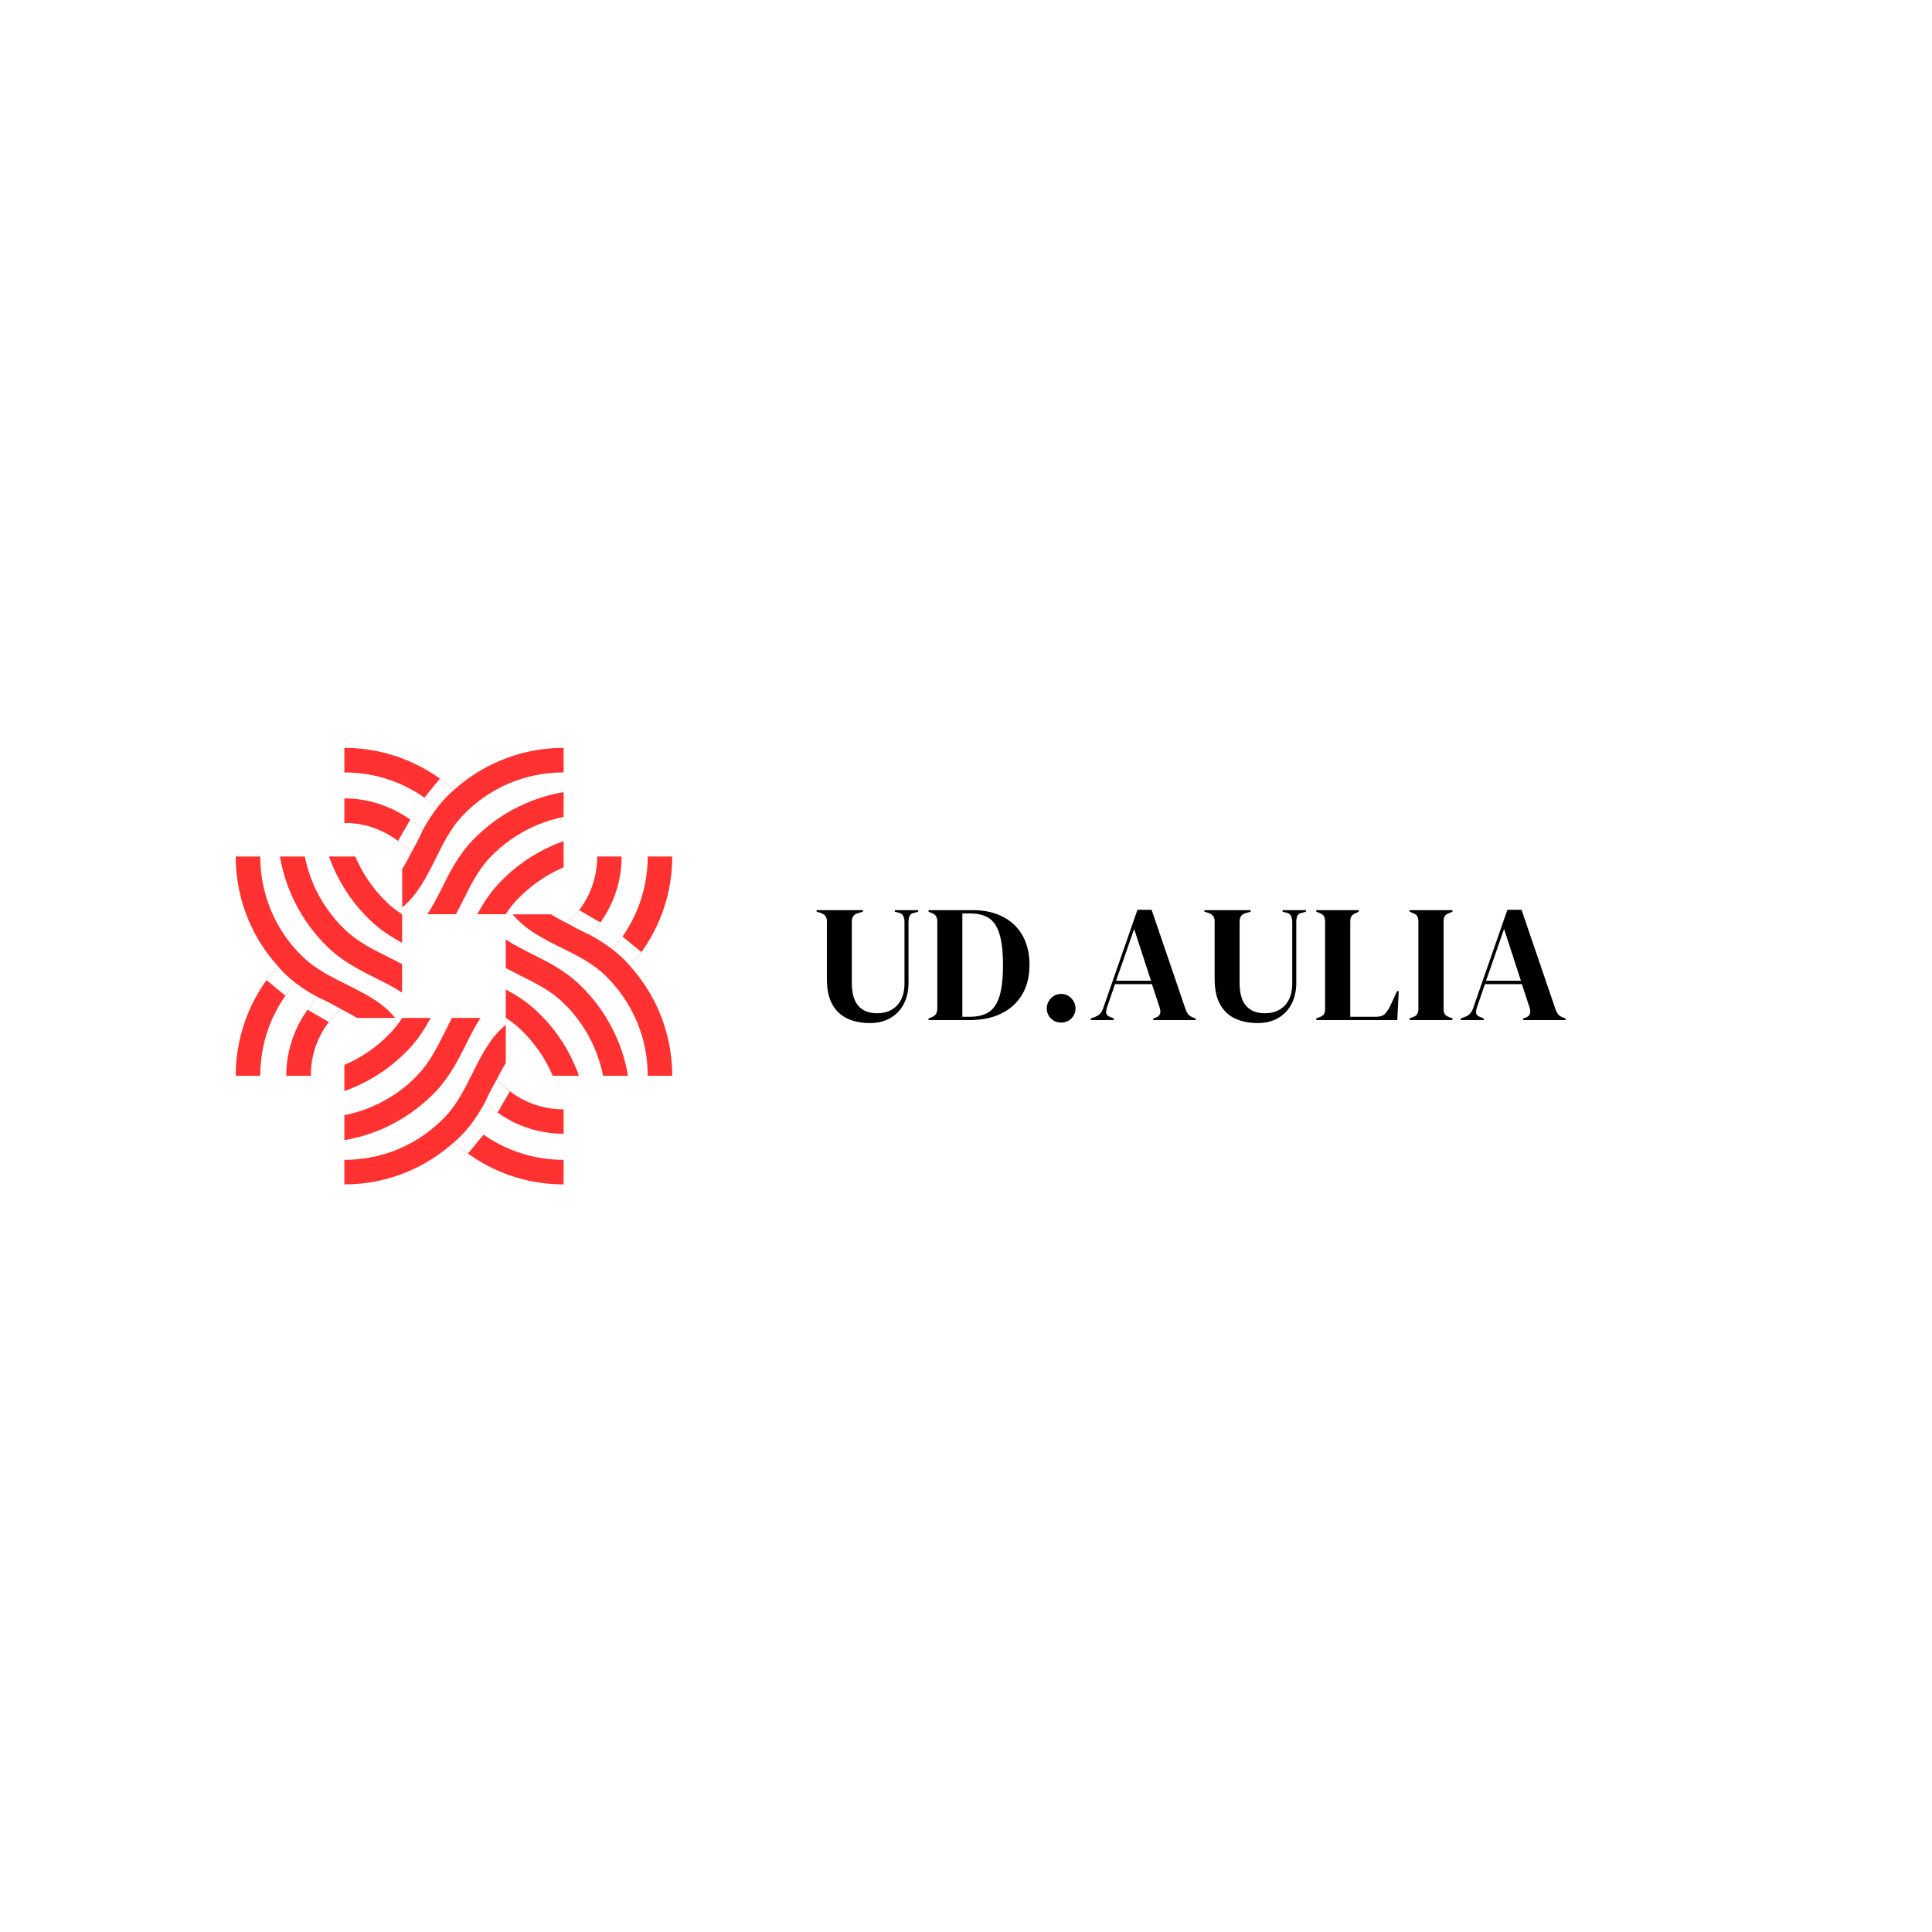 <svg xmlns="http://www.w3.org/2000/svg" xmlns:xlink="http://www.w3.org/1999/xlink" width="500" zoomAndPan="magnify" viewBox="0 0 375 375" height="500" preserveAspectRatio="xMidYMid meet" version="1.0"><defs><g/><clipPath id="544c2bbf43"><path d="M 66 145.156 L 110 145.156 L 110 177 L 66 177 Z M 66 145.156 " clip-rule="nonzero"/></clipPath><clipPath id="6b0618c0fd"><path d="M 99 166 L 130.5 166 L 130.5 209 L 99 209 Z M 99 166 " clip-rule="nonzero"/></clipPath><clipPath id="7576d70138"><path d="M 66 198 L 110 198 L 110 229.906 L 66 229.906 Z M 66 198 " clip-rule="nonzero"/></clipPath><clipPath id="f6a650fe93"><path d="M 45.75 166 L 77 166 L 77 209 L 45.75 209 Z M 45.75 166 " clip-rule="nonzero"/></clipPath></defs><rect x="-37.5" width="450" fill="#ffffff" y="-37.5" height="450" fill-opacity="1"/><rect x="-37.5" width="450" fill="#ffffff" y="-37.5" height="450" fill-opacity="1"/><g clip-path="url(#544c2bbf43)"><path fill="#ff3131" d="M 109.398 149.922 C 105.598 149.922 102.012 150.691 98.742 152.09 C 95.355 153.527 92.324 155.652 89.805 158.293 C 87.539 160.656 86.043 163.668 84.625 166.543 C 82.793 170.207 81.039 173.711 78.066 176.113 L 78.066 168.691 C 78.895 167.371 79.621 165.914 80.352 164.418 C 81.629 161.879 82.949 159.238 84.859 156.777 C 82.637 154.809 80.094 153.191 77.316 152.012 C 74.09 150.672 70.562 149.922 66.84 149.922 L 66.84 145.156 C 71.191 145.156 75.367 146.043 79.148 147.641 C 82.457 149.016 85.492 150.949 88.109 153.332 C 90.688 151.008 93.645 149.098 96.895 147.719 C 100.734 146.062 104.965 145.156 109.398 145.156 Z M 109.398 149.922 " fill-opacity="1" fill-rule="nonzero"/></g><path fill="#ff3131" d="M 66.84 154.965 C 70.207 154.965 73.438 155.754 76.312 157.133 C 79.309 158.551 81.926 160.637 83.973 163.176 L 80.273 166.148 C 78.656 164.141 76.609 162.508 74.266 161.406 C 72.039 160.32 69.52 159.73 66.84 159.73 Z M 66.84 154.965 " fill-opacity="1" fill-rule="nonzero"/><path fill="#ff3131" d="M 109.398 158.57 C 107.527 158.941 105.734 159.492 104.043 160.223 C 100.652 161.68 97.621 163.809 95.102 166.445 C 92.836 168.809 91.359 171.801 89.922 174.695 C 89.449 175.621 88.977 176.547 88.504 177.453 L 82.949 177.453 C 83.953 175.977 84.801 174.305 85.668 172.57 C 87.242 169.398 88.898 166.07 91.676 163.156 C 94.629 160.066 98.191 157.562 102.191 155.871 C 104.473 154.887 106.875 154.176 109.398 153.742 Z M 109.398 158.57 " fill-opacity="1" fill-rule="nonzero"/><path fill="#ff3131" d="M 109.398 168.355 L 109.34 168.375 C 105.953 169.832 102.918 171.961 100.418 174.578 C 99.57 175.465 98.824 176.43 98.152 177.453 L 92.641 177.453 C 93.801 175.328 95.141 173.238 96.973 171.309 C 99.926 168.219 103.488 165.719 107.488 164.004 C 108.117 163.746 108.746 163.492 109.398 163.254 Z M 109.398 168.355 " fill-opacity="1" fill-rule="nonzero"/><path fill="#ffffff" d="M 84.859 156.777 C 84.074 156.086 83.246 155.418 82.379 154.809 L 85.391 151.125 C 86.336 151.812 87.242 152.543 88.109 153.332 C 86.238 154.887 84.859 156.777 84.859 156.777 Z M 84.859 156.777 " fill-opacity="1" fill-rule="nonzero"/><path fill="#ffffff" d="M 79.781 165.578 C 79.977 165.184 80.172 164.812 80.352 164.418 C 80.902 163.336 81.453 162.211 82.062 161.109 C 81.512 162.391 79.781 165.578 79.781 165.578 Z M 79.781 165.578 " fill-opacity="1" fill-rule="nonzero"/><path fill="#ffffff" d="M 79.641 159.082 C 80.508 159.711 81.316 160.379 82.062 161.109 C 81.512 162.391 79.781 165.578 79.781 165.578 C 79.031 164.711 78.203 163.945 77.297 163.254 C 77.297 163.195 77.297 163.156 77.297 163.156 Z M 79.641 159.082 " fill-opacity="1" fill-rule="nonzero"/><g clip-path="url(#6b0618c0fd)"><path fill="#ff3131" d="M 125.723 208.805 C 125.723 205.004 124.953 201.422 123.559 198.152 C 122.098 194.766 119.973 191.73 117.355 189.211 C 114.973 186.945 111.977 185.449 109.102 184.031 C 105.418 182.199 101.934 180.449 99.512 177.473 L 106.938 177.473 C 108.273 178.301 109.711 179.031 111.211 179.758 C 113.77 181.039 116.41 182.359 118.852 184.27 C 120.84 182.043 122.453 179.504 123.617 176.727 C 124.977 173.496 125.723 169.973 125.723 166.25 L 130.488 166.25 C 130.488 170.602 129.602 174.777 128.008 178.559 C 126.609 181.867 124.68 184.898 122.316 187.516 C 124.621 190.098 126.531 193.051 127.93 196.301 C 129.562 200.141 130.488 204.375 130.488 208.805 Z M 125.723 208.805 " fill-opacity="1" fill-rule="nonzero"/></g><path fill="#ff3131" d="M 120.66 166.25 C 120.66 169.617 119.895 172.848 118.516 175.723 C 117.078 178.715 115.012 181.332 112.469 183.383 L 109.496 179.68 C 111.484 178.066 113.121 176.016 114.242 173.672 C 115.305 171.449 115.914 168.926 115.914 166.25 Z M 120.66 166.25 " fill-opacity="1" fill-rule="nonzero"/><path fill="#ff3131" d="M 117.059 208.805 C 116.684 206.934 116.133 205.141 115.402 203.449 C 113.965 200.062 111.84 197.027 109.199 194.508 C 106.816 192.242 103.824 190.766 100.949 189.328 C 100.004 188.855 99.078 188.383 98.172 187.91 L 98.172 182.359 C 99.668 183.363 101.344 184.207 103.055 185.074 C 106.246 186.652 109.555 188.305 112.469 191.082 C 115.562 194.035 118.062 197.602 119.777 201.598 C 120.762 203.883 121.469 206.285 121.883 208.805 Z M 117.059 208.805 " fill-opacity="1" fill-rule="nonzero"/><path fill="#ff3131" d="M 107.289 208.805 L 107.27 208.746 C 105.812 205.359 103.688 202.328 101.047 199.805 C 100.16 198.977 99.195 198.23 98.172 197.562 L 98.172 192.047 C 100.301 193.207 102.406 194.547 104.316 196.379 C 107.43 199.332 109.93 202.898 111.621 206.895 C 111.898 207.523 112.156 208.156 112.371 208.805 Z M 107.289 208.805 " fill-opacity="1" fill-rule="nonzero"/><path fill="#ffffff" d="M 118.852 184.27 C 119.559 183.48 120.211 182.652 120.82 181.785 L 124.504 184.801 C 123.812 185.746 123.086 186.652 122.316 187.516 C 120.742 185.645 118.852 184.27 118.852 184.27 Z M 118.852 184.27 " fill-opacity="1" fill-rule="nonzero"/><path fill="#ffffff" d="M 110.066 179.188 C 110.441 179.383 110.836 179.582 111.211 179.758 C 112.312 180.309 113.414 180.859 114.539 181.473 C 113.258 180.922 110.066 179.188 110.066 179.188 Z M 110.066 179.188 " fill-opacity="1" fill-rule="nonzero"/><path fill="#ffffff" d="M 116.547 179.051 C 115.938 179.914 115.266 180.723 114.539 181.473 C 113.258 180.922 110.066 179.188 110.066 179.188 C 110.914 178.438 111.703 177.613 112.391 176.707 C 112.449 176.707 112.488 176.707 112.488 176.707 Z M 116.547 179.051 " fill-opacity="1" fill-rule="nonzero"/><g clip-path="url(#7576d70138)"><path fill="#ff3131" d="M 66.84 225.129 C 70.621 225.129 74.227 224.363 77.496 222.965 C 80.883 221.508 83.914 219.379 86.414 216.762 C 88.68 214.379 90.176 211.387 91.613 208.512 C 93.445 204.828 95.18 201.34 98.172 198.918 L 98.172 206.344 C 97.344 207.684 96.617 209.121 95.867 210.617 C 94.59 213.176 93.27 215.816 91.379 218.258 C 93.586 220.246 96.125 221.863 98.922 223.023 C 102.133 224.383 105.676 225.129 109.398 225.129 L 109.398 229.895 C 105.027 229.895 100.871 229.012 97.07 227.414 C 93.781 226.016 90.75 224.086 88.109 221.723 C 85.531 224.027 82.574 225.938 79.348 227.336 C 75.508 228.973 71.273 229.895 66.84 229.895 Z M 66.84 225.129 " fill-opacity="1" fill-rule="nonzero"/></g><path fill="#ff3131" d="M 109.398 220.07 C 106.012 220.07 102.801 219.301 99.906 217.922 C 96.934 216.484 94.312 214.418 92.266 211.879 L 95.969 208.902 C 97.582 210.895 99.629 212.527 101.953 213.648 C 104.199 214.715 106.719 215.324 109.398 215.324 Z M 109.398 220.07 " fill-opacity="1" fill-rule="nonzero"/><path fill="#ff3131" d="M 66.84 216.465 C 68.691 216.09 70.484 215.539 72.18 214.812 C 75.586 213.375 78.617 211.246 81.117 208.609 C 83.383 206.227 84.879 203.23 86.316 200.355 C 86.789 199.41 87.242 198.484 87.715 197.582 L 93.27 197.582 C 92.266 199.078 91.438 200.75 90.57 202.465 C 88.977 205.656 87.32 208.961 84.566 211.879 C 81.609 214.969 78.027 217.469 74.047 219.184 C 71.766 220.168 69.344 220.879 66.84 221.289 Z M 66.84 216.465 " fill-opacity="1" fill-rule="nonzero"/><path fill="#ff3131" d="M 66.84 206.699 L 66.879 206.68 C 70.289 205.223 73.32 203.094 75.82 200.457 C 76.668 199.57 77.398 198.605 78.066 197.582 L 83.602 197.582 C 82.438 199.707 81.098 201.812 79.266 203.723 C 76.312 206.836 72.73 209.336 68.75 211.031 C 68.121 211.305 67.492 211.562 66.84 211.777 Z M 66.84 206.699 " fill-opacity="1" fill-rule="nonzero"/><path fill="#ffffff" d="M 91.379 218.258 C 92.168 218.969 92.992 219.617 93.859 220.227 L 90.828 223.91 C 89.883 223.219 88.977 222.492 88.109 221.723 C 90 220.148 91.379 218.258 91.379 218.258 Z M 91.379 218.258 " fill-opacity="1" fill-rule="nonzero"/><path fill="#ffffff" d="M 96.441 209.477 C 96.242 209.848 96.066 210.242 95.867 210.617 C 95.316 211.719 94.766 212.824 94.156 213.945 C 94.707 212.664 96.441 209.477 96.441 209.477 Z M 96.441 209.477 " fill-opacity="1" fill-rule="nonzero"/><path fill="#ffffff" d="M 96.578 215.953 C 95.73 215.344 94.922 214.672 94.156 213.945 C 94.707 212.664 96.441 209.477 96.441 209.477 C 97.188 210.32 98.035 211.109 98.922 211.797 C 98.922 211.859 98.922 211.898 98.922 211.898 Z M 96.578 215.953 " fill-opacity="1" fill-rule="nonzero"/><g clip-path="url(#f6a650fe93)"><path fill="#ff3131" d="M 50.516 166.25 C 50.516 170.031 51.285 173.633 52.684 176.902 C 54.121 180.289 56.246 183.324 58.887 185.824 C 61.25 188.09 64.262 189.586 67.137 191.023 C 70.801 192.855 74.305 194.586 76.707 197.582 L 69.281 197.582 C 67.965 196.754 66.508 196.023 65.008 195.277 C 62.469 193.996 59.832 192.676 57.367 190.785 C 55.398 192.992 53.785 195.531 52.602 198.328 C 51.266 201.539 50.516 205.082 50.516 208.805 L 45.75 208.805 C 45.75 204.434 46.637 200.277 48.23 196.477 C 49.609 193.188 51.539 190.156 53.922 187.516 C 51.598 184.938 49.688 181.984 48.309 178.754 C 46.656 174.914 45.75 170.68 45.75 166.25 Z M 50.516 166.25 " fill-opacity="1" fill-rule="nonzero"/></g><path fill="#ff3131" d="M 55.559 208.805 C 55.559 205.418 56.344 202.207 57.723 199.312 C 59.141 196.34 61.23 193.719 63.77 191.672 L 66.742 195.375 C 64.734 196.988 63.098 199.039 61.996 201.359 C 60.914 203.605 60.324 206.129 60.324 208.805 Z M 55.559 208.805 " fill-opacity="1" fill-rule="nonzero"/><path fill="#ff3131" d="M 59.16 166.25 C 59.535 168.102 60.086 169.891 60.816 171.586 C 62.273 174.992 64.398 178.023 67.039 180.527 C 69.402 182.789 72.395 184.289 75.289 185.727 C 76.215 186.199 77.141 186.652 78.047 187.125 L 78.047 192.676 C 76.57 191.672 74.895 190.844 73.164 189.98 C 69.992 188.383 66.664 186.73 63.75 183.973 C 60.656 181.02 58.156 177.434 56.465 173.457 C 55.477 171.172 54.77 168.75 54.336 166.25 Z M 59.16 166.25 " fill-opacity="1" fill-rule="nonzero"/><path fill="#ff3131" d="M 68.949 166.25 L 68.969 166.289 C 70.426 169.695 72.551 172.727 75.172 175.23 C 76.059 176.074 77.023 176.805 78.047 177.473 L 78.047 183.008 C 75.918 181.844 73.832 180.508 71.902 178.676 C 68.809 175.723 66.309 172.137 64.598 168.16 C 64.34 167.527 64.086 166.898 63.848 166.25 Z M 68.949 166.25 " fill-opacity="1" fill-rule="nonzero"/><path fill="#ffffff" d="M 57.367 190.785 C 56.68 191.574 56.012 192.402 55.398 193.266 L 51.719 190.234 C 52.406 189.289 53.137 188.383 53.922 187.516 C 55.477 189.406 57.367 190.785 57.367 190.785 Z M 57.367 190.785 " fill-opacity="1" fill-rule="nonzero"/><path fill="#ffffff" d="M 66.172 195.848 C 65.777 195.648 65.402 195.473 65.008 195.277 C 63.926 194.727 62.805 194.172 61.703 193.562 C 62.98 194.113 66.172 195.848 66.172 195.848 Z M 66.172 195.848 " fill-opacity="1" fill-rule="nonzero"/><path fill="#ffffff" d="M 59.672 195.984 C 60.305 195.137 60.973 194.332 61.703 193.562 C 62.98 194.113 66.172 195.848 66.172 195.848 C 65.305 196.594 64.535 197.441 63.848 198.328 C 63.789 198.328 63.75 198.328 63.75 198.328 Z M 59.672 195.984 " fill-opacity="1" fill-rule="nonzero"/><g fill="#000000" fill-opacity="1"><g transform="translate(157.872, 198)"><g><path d="M 10.969 0.578 C 9.32 0.578 7.867 0.285 6.609 -0.297 C 5.348 -0.879 4.367 -1.801 3.672 -3.062 C 2.973 -4.32 2.625 -5.984 2.625 -8.047 L 2.625 -19.219 C 2.625 -20.031 2.203 -20.566 1.359 -20.828 L 0.641 -21.031 L 0.641 -21.344 L 9.609 -21.344 L 9.609 -21.031 L 8.672 -20.766 C 7.867 -20.566 7.469 -20.023 7.469 -19.141 L 7.469 -7.219 C 7.469 -5.207 7.891 -3.723 8.734 -2.766 C 9.578 -1.805 10.785 -1.328 12.359 -1.328 C 13.992 -1.328 15.289 -1.832 16.25 -2.844 C 17.207 -3.852 17.688 -5.285 17.688 -7.141 L 17.688 -19.016 C 17.688 -19.453 17.613 -19.836 17.469 -20.172 C 17.332 -20.504 17.051 -20.723 16.625 -20.828 L 15.812 -21.031 L 15.812 -21.344 L 20.344 -21.344 L 20.344 -21.031 L 19.469 -20.797 C 19.062 -20.711 18.789 -20.508 18.656 -20.188 C 18.531 -19.863 18.469 -19.484 18.469 -19.047 L 18.469 -7.219 C 18.469 -5.645 18.156 -4.27 17.531 -3.094 C 16.906 -1.914 16.031 -1.008 14.906 -0.375 C 13.789 0.258 12.477 0.578 10.969 0.578 Z M 10.969 0.578 "/></g></g></g><g fill="#000000" fill-opacity="1"><g transform="translate(179.51, 198)"><g><path d="M 0.719 0 L 0.719 -0.328 L 1.391 -0.578 C 2.078 -0.859 2.422 -1.41 2.422 -2.234 L 2.422 -19.109 C 2.422 -19.973 2.078 -20.523 1.391 -20.766 L 0.719 -21.031 L 0.719 -21.344 L 9.25 -21.344 C 11.531 -21.344 13.492 -20.914 15.141 -20.062 C 16.797 -19.219 18.07 -18 18.969 -16.406 C 19.863 -14.82 20.312 -12.922 20.312 -10.703 C 20.312 -8.441 19.828 -6.508 18.859 -4.906 C 17.891 -3.312 16.535 -2.094 14.797 -1.25 C 13.055 -0.414 11.016 0 8.672 0 Z M 7.281 -0.641 L 8.672 -0.641 C 10.223 -0.641 11.473 -0.945 12.422 -1.562 C 13.367 -2.176 14.062 -3.211 14.5 -4.672 C 14.945 -6.129 15.172 -8.129 15.172 -10.672 C 15.172 -13.211 14.945 -15.211 14.5 -16.672 C 14.062 -18.129 13.379 -19.164 12.453 -19.781 C 11.523 -20.395 10.305 -20.703 8.797 -20.703 L 7.281 -20.703 Z M 7.281 -0.641 "/></g></g></g><g fill="#000000" fill-opacity="1"><g transform="translate(201.116, 198)"><g><path d="M 4.859 0.484 C 4.078 0.484 3.414 0.219 2.875 -0.312 C 2.332 -0.852 2.062 -1.504 2.062 -2.266 C 2.062 -3.016 2.332 -3.672 2.875 -4.234 C 3.414 -4.797 4.078 -5.078 4.859 -5.078 C 5.629 -5.078 6.285 -4.797 6.828 -4.234 C 7.367 -3.672 7.641 -3.016 7.641 -2.266 C 7.641 -1.504 7.367 -0.852 6.828 -0.312 C 6.285 0.219 5.629 0.484 4.859 0.484 Z M 4.859 0.484 "/></g></g></g><g fill="#000000" fill-opacity="1"><g transform="translate(211.466, 198)"><g><path d="M 0.266 0 L 0.266 -0.328 L 1.062 -0.609 C 1.5 -0.785 1.832 -1 2.062 -1.25 C 2.301 -1.5 2.5 -1.848 2.656 -2.297 L 9.312 -21.406 L 12.062 -21.406 L 18.625 -2.172 C 18.801 -1.691 18.992 -1.328 19.203 -1.078 C 19.422 -0.836 19.758 -0.629 20.219 -0.453 L 20.609 -0.328 L 20.609 0 L 12.391 0 L 12.391 -0.328 L 12.875 -0.484 C 13.32 -0.66 13.594 -0.906 13.688 -1.219 C 13.789 -1.531 13.781 -1.898 13.656 -2.328 L 12.125 -6.984 L 4.953 -6.984 L 3.391 -2.422 C 3.242 -1.953 3.195 -1.578 3.25 -1.297 C 3.301 -1.016 3.555 -0.785 4.016 -0.609 L 4.719 -0.328 L 4.719 0 Z M 5.172 -7.641 L 11.938 -7.641 L 8.672 -17.688 Z M 5.172 -7.641 "/></g></g></g><g fill="#000000" fill-opacity="1"><g transform="translate(233.136, 198)"><g><path d="M 10.969 0.578 C 9.32 0.578 7.867 0.285 6.609 -0.297 C 5.348 -0.879 4.367 -1.801 3.672 -3.062 C 2.973 -4.32 2.625 -5.984 2.625 -8.047 L 2.625 -19.219 C 2.625 -20.031 2.203 -20.566 1.359 -20.828 L 0.641 -21.031 L 0.641 -21.344 L 9.609 -21.344 L 9.609 -21.031 L 8.672 -20.766 C 7.867 -20.566 7.469 -20.023 7.469 -19.141 L 7.469 -7.219 C 7.469 -5.207 7.891 -3.723 8.734 -2.766 C 9.578 -1.805 10.785 -1.328 12.359 -1.328 C 13.992 -1.328 15.289 -1.832 16.25 -2.844 C 17.207 -3.852 17.688 -5.285 17.688 -7.141 L 17.688 -19.016 C 17.688 -19.453 17.613 -19.836 17.469 -20.172 C 17.332 -20.504 17.051 -20.723 16.625 -20.828 L 15.812 -21.031 L 15.812 -21.344 L 20.344 -21.344 L 20.344 -21.031 L 19.469 -20.797 C 19.062 -20.711 18.789 -20.508 18.656 -20.188 C 18.531 -19.863 18.469 -19.484 18.469 -19.047 L 18.469 -7.219 C 18.469 -5.645 18.156 -4.27 17.531 -3.094 C 16.906 -1.914 16.031 -1.008 14.906 -0.375 C 13.789 0.258 12.477 0.578 10.969 0.578 Z M 10.969 0.578 "/></g></g></g><g fill="#000000" fill-opacity="1"><g transform="translate(254.774, 198)"><g><path d="M 0.719 0 L 0.719 -0.328 L 1.391 -0.578 C 1.836 -0.754 2.117 -0.961 2.234 -1.203 C 2.359 -1.453 2.422 -1.797 2.422 -2.234 L 2.422 -19.109 C 2.422 -19.547 2.352 -19.891 2.219 -20.141 C 2.094 -20.398 1.816 -20.609 1.391 -20.766 L 0.719 -21.031 L 0.719 -21.344 L 8.953 -21.344 L 8.953 -21.031 L 8.375 -20.766 C 7.969 -20.609 7.688 -20.395 7.531 -20.125 C 7.383 -19.863 7.312 -19.516 7.312 -19.078 L 7.312 -0.641 L 12.297 -0.641 C 13.086 -0.641 13.672 -0.832 14.047 -1.219 C 14.43 -1.613 14.797 -2.176 15.141 -2.906 L 16.391 -5.625 L 16.719 -5.625 L 16.438 0 Z M 0.719 0 "/></g></g></g><g fill="#000000" fill-opacity="1"><g transform="translate(272.887, 198)"><g><path d="M 0.719 0 L 0.719 -0.328 L 1.359 -0.578 C 1.785 -0.734 2.066 -0.938 2.203 -1.188 C 2.348 -1.445 2.422 -1.797 2.422 -2.234 L 2.422 -19.109 C 2.422 -19.547 2.352 -19.891 2.219 -20.141 C 2.094 -20.398 1.805 -20.609 1.359 -20.766 L 0.719 -21.031 L 0.719 -21.344 L 9.031 -21.344 L 9.031 -21.031 L 8.375 -20.766 C 7.945 -20.609 7.66 -20.398 7.516 -20.141 C 7.379 -19.891 7.312 -19.547 7.312 -19.109 L 7.312 -2.234 C 7.312 -1.797 7.379 -1.453 7.516 -1.203 C 7.66 -0.961 7.945 -0.754 8.375 -0.578 L 9.031 -0.328 L 9.031 0 Z M 0.719 0 "/></g></g></g><g fill="#000000" fill-opacity="1"><g transform="translate(283.269, 198)"><g><path d="M 0.266 0 L 0.266 -0.328 L 1.062 -0.609 C 1.5 -0.785 1.832 -1 2.062 -1.25 C 2.301 -1.5 2.5 -1.848 2.656 -2.297 L 9.312 -21.406 L 12.062 -21.406 L 18.625 -2.172 C 18.801 -1.691 18.992 -1.328 19.203 -1.078 C 19.422 -0.836 19.758 -0.629 20.219 -0.453 L 20.609 -0.328 L 20.609 0 L 12.391 0 L 12.391 -0.328 L 12.875 -0.484 C 13.32 -0.66 13.594 -0.906 13.688 -1.219 C 13.789 -1.531 13.781 -1.898 13.656 -2.328 L 12.125 -6.984 L 4.953 -6.984 L 3.391 -2.422 C 3.242 -1.953 3.195 -1.578 3.25 -1.297 C 3.301 -1.016 3.555 -0.785 4.016 -0.609 L 4.719 -0.328 L 4.719 0 Z M 5.172 -7.641 L 11.938 -7.641 L 8.672 -17.688 Z M 5.172 -7.641 "/></g></g></g></svg>